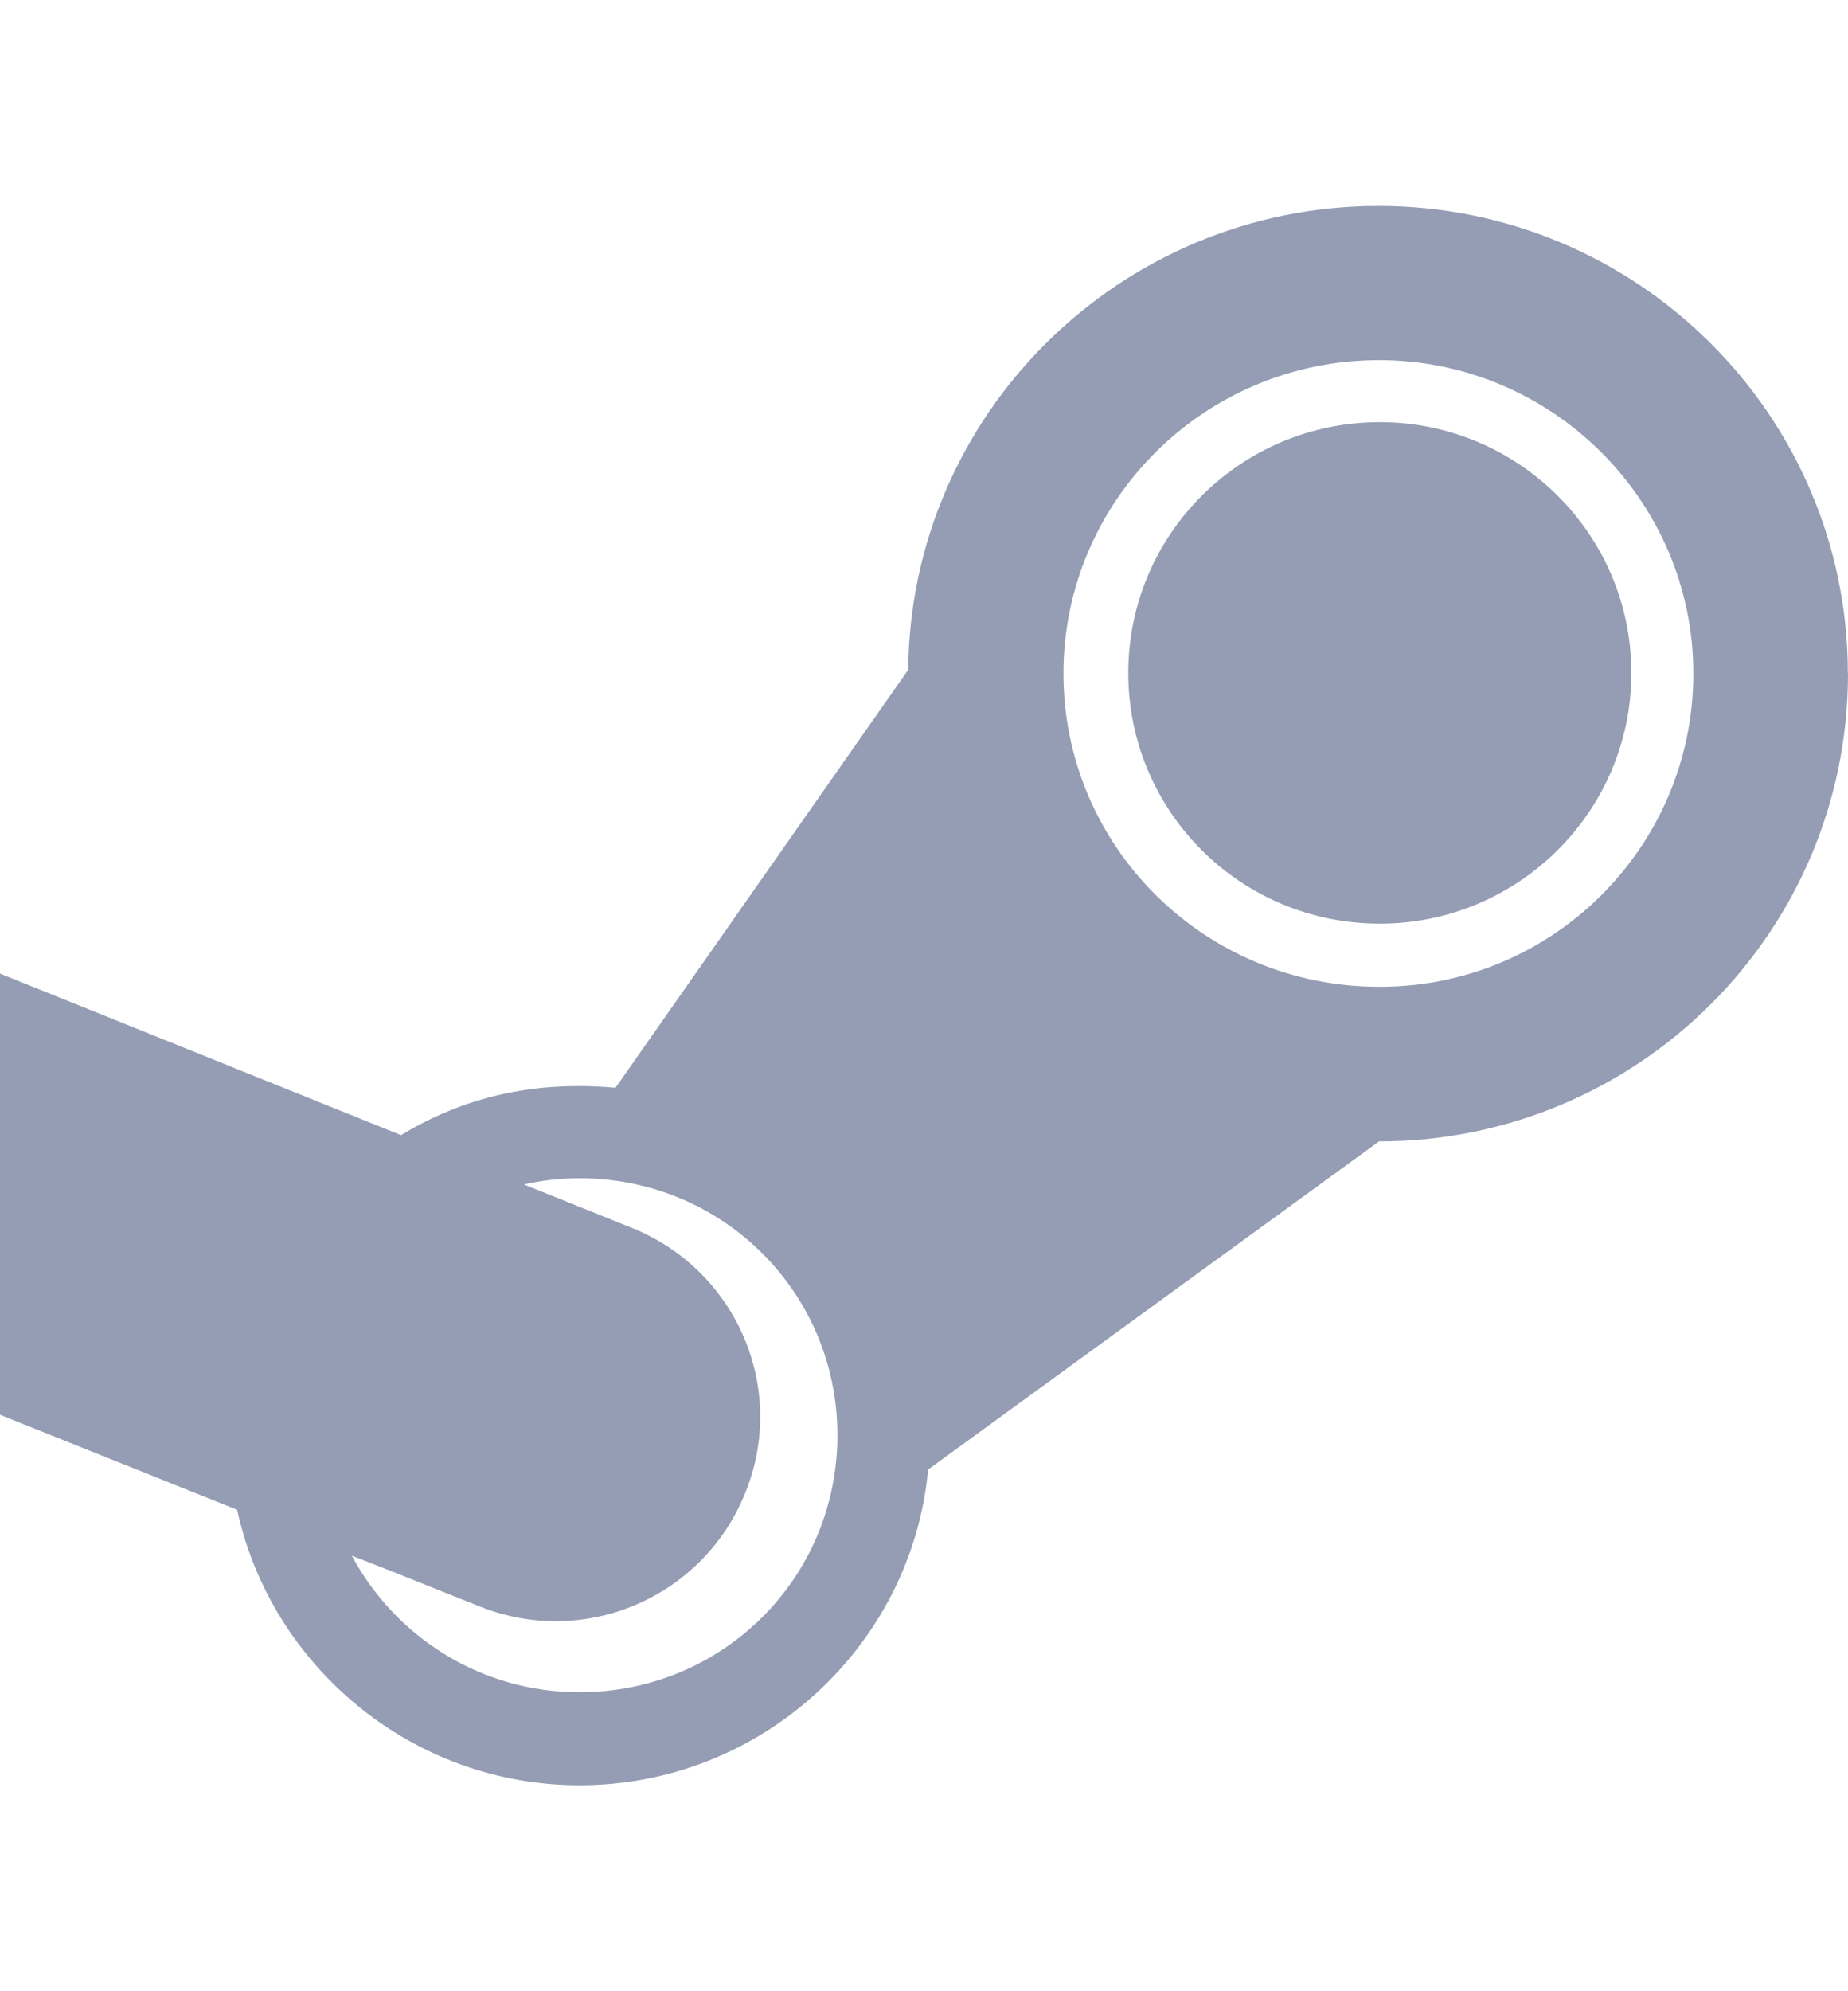 <svg width="13" height="14" viewBox="0 0 13 14" fill="none" xmlns="http://www.w3.org/2000/svg">
<g id="steam 1" clip-path="url(#clip0_10631_9342)">
<g id="Group">
<path id="Vector" d="M9.697 1.448C7.883 1.448 6.404 2.908 6.389 4.709L4.33 7.648C3.755 7.596 3.259 7.715 2.821 7.981L0 6.845V9.947L1.668 10.615C1.909 11.72 2.902 12.552 4.077 12.552C5.354 12.552 6.413 11.575 6.529 10.332L9.701 8.025C11.52 8.025 13 6.556 13 4.735L12.999 4.735C12.999 2.922 11.52 1.448 9.697 1.448ZM4.077 11.898C3.38 11.898 2.78 11.507 2.475 10.938C2.771 11.051 3.07 11.175 3.366 11.291C4.106 11.594 4.948 11.233 5.243 10.495C5.542 9.758 5.179 8.926 4.44 8.631L3.686 8.328C3.816 8.298 3.947 8.284 4.077 8.284C5.084 8.284 5.891 9.088 5.891 10.091C5.891 11.095 5.084 11.898 4.077 11.898ZM9.701 6.938C8.476 6.938 7.481 5.955 7.481 4.735C7.481 3.521 8.473 2.532 9.701 2.532C10.917 2.532 11.912 3.521 11.912 4.735C11.912 5.958 10.916 6.942 9.701 6.938Z" fill="#949DB4"/>
<path id="Vector_2" d="M9.707 2.968C8.729 2.968 7.937 3.757 7.937 4.731C7.937 5.705 8.726 6.494 9.707 6.494C10.678 6.494 11.476 5.708 11.476 4.731C11.476 3.755 10.678 2.968 9.707 2.968Z" fill="#949DB4"/>
</g>
</g>
<defs>
<clipPath id="clip0_10631_9342">
<rect width="13" height="13" fill="white" transform="translate(0 0.5)"/>
</clipPath>
</defs>
</svg>
